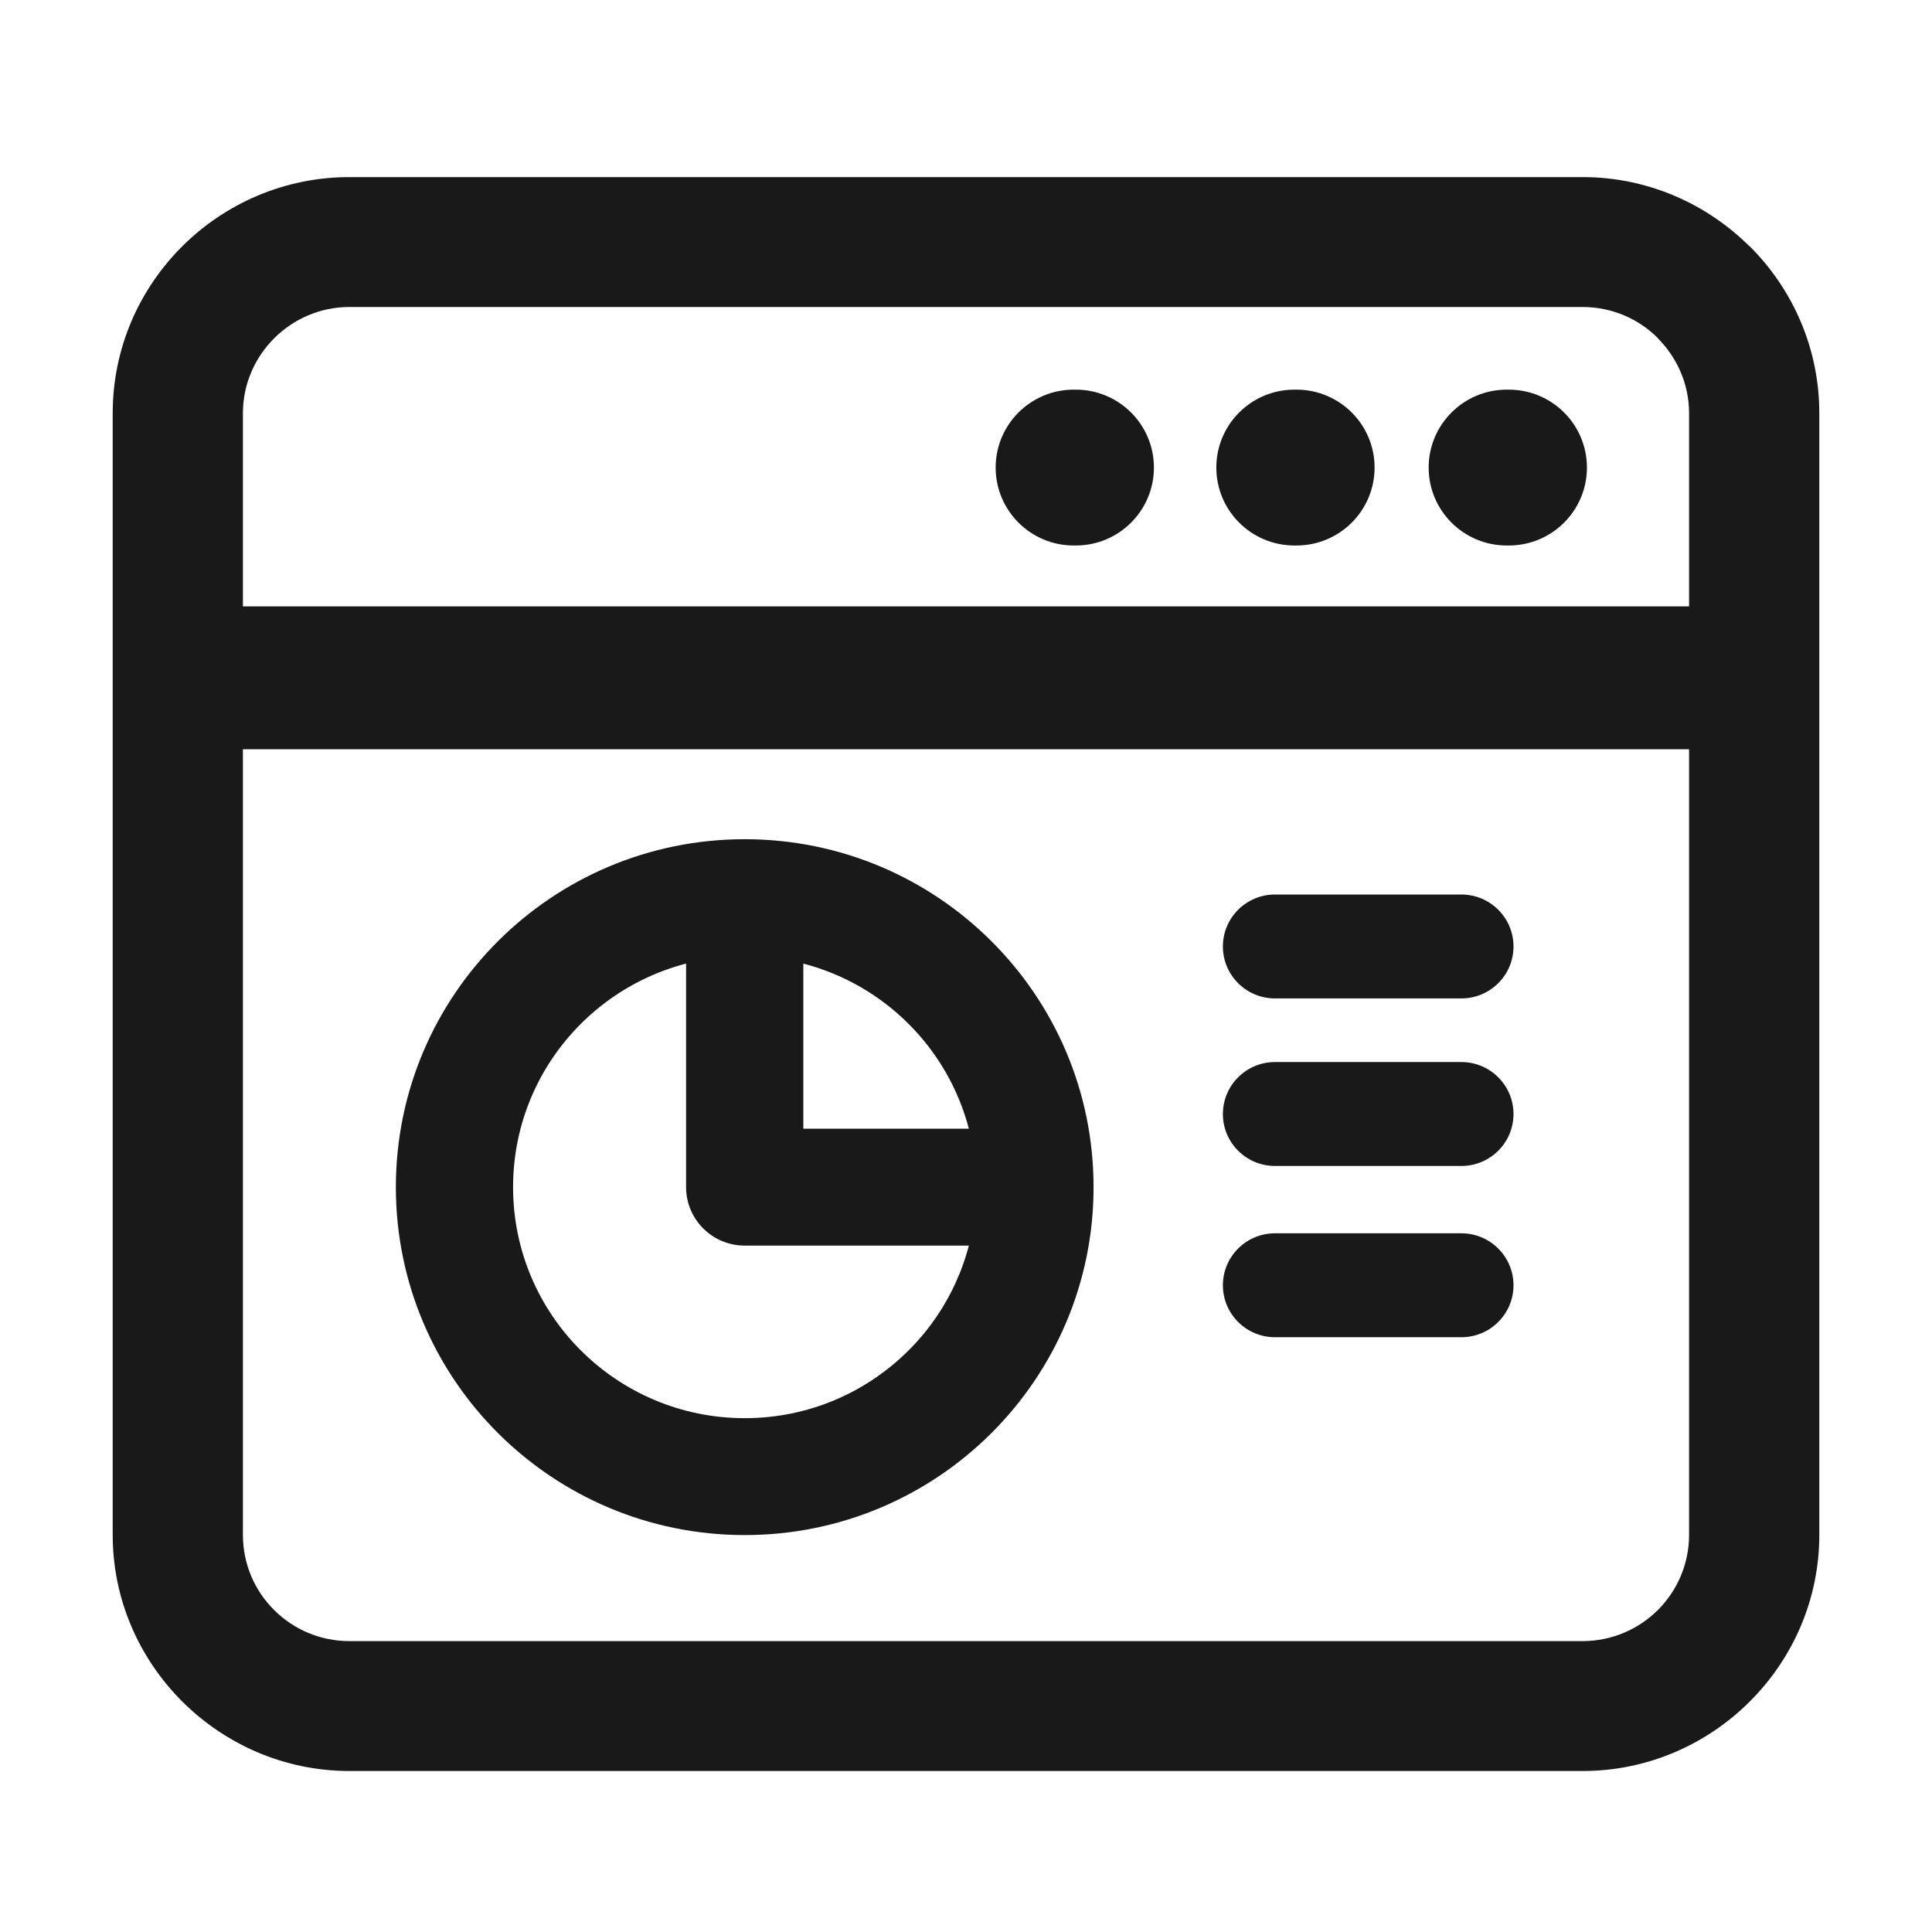 <?xml version="1.0" encoding="UTF-8"?>
<svg width="120px" height="120px" viewBox="0 0 120 120" version="1.1" xmlns="http://www.w3.org/2000/svg" xmlns:xlink="http://www.w3.org/1999/xlink">
    <!-- Generator: Sketch 49.1 (51147) - http://www.bohemiancoding.com/sketch -->
    <title>Artboard Copy 7</title>
    <desc>Created with Sketch.</desc>
    <defs></defs>
    <g id="Artboard-Copy-7" stroke="none" stroke-width="1" fill="none" fill-rule="evenodd">
        <path d="M21.7,11 L98.299,11 C102.332,11 106.006,12.651 108.677,15.311 L108.684,15.303 C111.347,17.959 113,21.625 113,25.662 L113,95.338 C113,99.363 111.347,103.025 108.685,105.68 L108.669,105.697 C106.006,108.351 102.335,110 98.299,110 L21.7,110 C17.673,110 14,108.351 11.331,105.695 L11.315,105.68 C8.652,103.017 7,99.355 7,95.338 L7,25.662 C7,21.625 8.652,17.959 11.315,15.303 C13.978,12.649 17.654,11 21.7,11 Z M79.192,83.057 C77.404,83.057 75.956,81.611 75.956,79.83 C75.956,78.047 77.404,76.603 79.192,76.603 L90.771,76.603 C92.557,76.603 94.006,78.047 94.006,79.83 C94.006,81.611 92.557,83.057 90.771,83.057 L79.192,83.057 Z M79.192,72.42 C77.404,72.42 75.956,70.974 75.956,69.193 C75.956,67.412 77.404,65.966 79.192,65.966 L90.771,65.966 C92.557,65.966 94.006,67.412 94.006,69.193 C94.006,70.974 92.557,72.42 90.771,72.42 L79.192,72.42 Z M79.192,62.014 C77.404,62.014 75.956,60.569 75.956,58.787 C75.956,57.006 77.404,55.56 79.192,55.56 L90.771,55.56 C92.557,55.56 94.006,57.006 94.006,58.787 C94.006,60.569 92.557,62.014 90.771,62.014 L79.192,62.014 Z M42.614,73.735 L42.614,59.851 L42.497,59.881 L42.488,59.884 L42.379,59.913 L42.263,59.946 L42.146,59.98 L42.031,60.015 L41.916,60.051 L41.808,60.085 L41.8,60.088 C41.685,60.125 41.572,60.164 41.459,60.204 L41.345,60.244 L41.308,60.257 L41.232,60.286 L41.143,60.318 L41.119,60.328 L41.007,60.372 L40.904,60.412 L40.889,60.419 L40.784,60.46 L40.674,60.506 L40.655,60.514 L40.564,60.552 L40.54,60.564 L40.239,60.698 L40.237,60.699 L40.176,60.727 L40.129,60.749 L40.02,60.801 L40.017,60.801 L39.86,60.878 L39.807,60.906 L39.705,60.956 L39.7,60.959 L39.595,61.014 L39.55,61.037 L39.49,61.069 L39.396,61.119 L39.385,61.125 L39.279,61.182 L39.244,61.203 L39.176,61.24 L39.093,61.288 L39.074,61.3 L38.97,61.359 L38.943,61.375 L38.868,61.419 L38.794,61.464 L38.768,61.48 L38.666,61.542 L38.647,61.554 L38.566,61.606 L38.5,61.646 L38.466,61.669 L38.367,61.734 L38.356,61.742 L38.268,61.798 L38.21,61.837 L38.17,61.864 L38.072,61.932 L38.068,61.935 L37.975,61.998 L37.925,62.034 L37.878,62.068 L37.786,62.134 L37.783,62.137 L37.689,62.206 L37.647,62.237 L37.594,62.277 L37.508,62.342 L37.5,62.348 L37.406,62.421 L37.372,62.447 L37.314,62.494 L37.236,62.555 L37.221,62.566 L37.102,62.663 L37.039,62.716 L36.971,62.773 L36.948,62.792 L36.859,62.868 L36.84,62.886 L36.77,62.945 L36.709,62.999 L36.681,63.024 L36.594,63.102 L36.581,63.113 L36.506,63.183 L36.453,63.231 L36.421,63.262 L36.335,63.342 L36.328,63.349 L36.249,63.425 L36.204,63.468 L36.165,63.507 L36.081,63.589 C33.478,66.185 31.868,69.772 31.868,73.735 C31.868,77.698 33.478,81.287 36.081,83.881 C38.684,86.478 42.282,88.085 46.256,88.085 C50.229,88.085 53.825,86.478 56.429,83.881 L56.511,83.797 L56.55,83.759 L56.594,83.713 L56.67,83.636 L56.676,83.63 L56.755,83.544 L56.788,83.51 L56.836,83.459 L56.904,83.384 L56.916,83.371 L56.995,83.283 L57.021,83.255 L57.072,83.196 L57.134,83.126 L57.15,83.107 L57.228,83.016 L57.246,82.995 L57.304,82.926 L57.357,82.863 L57.378,82.836 L57.453,82.745 L57.466,82.729 L57.527,82.653 L57.574,82.595 L57.6,82.56 L57.673,82.468 L57.744,82.374 L57.784,82.321 L57.815,82.279 L57.885,82.184 L57.886,82.182 L57.954,82.089 L57.988,82.042 L58.022,81.993 L58.087,81.901 L58.09,81.897 L58.158,81.798 L58.184,81.759 L58.224,81.701 L58.281,81.614 L58.289,81.603 L58.354,81.503 L58.375,81.469 L58.417,81.404 L58.469,81.324 L58.48,81.303 L58.542,81.203 L58.559,81.177 L58.605,81.101 L58.648,81.029 L58.664,80.999 L58.724,80.898 L58.736,80.878 L58.783,80.795 L58.821,80.727 L58.841,80.691 L58.899,80.588 L58.906,80.575 L58.956,80.483 L58.988,80.422 L59.011,80.378 L59.066,80.273 L59.067,80.269 L59.119,80.167 L59.147,80.114 L59.172,80.06 L59.223,79.957 L59.224,79.954 L59.276,79.846 L59.297,79.799 L59.326,79.738 L59.328,79.736 C59.425,79.521 59.519,79.305 59.608,79.087 L59.655,78.97 L59.698,78.858 L59.708,78.834 L59.74,78.745 L59.769,78.669 L59.782,78.632 L59.823,78.519 C59.863,78.406 59.902,78.292 59.939,78.177 L59.941,78.171 L59.975,78.063 L60.011,77.948 L60.046,77.834 L60.046,77.832 L60.08,77.716 L60.114,77.6 L60.143,77.493 L60.146,77.484 L60.177,77.366 L46.256,77.366 C44.245,77.366 42.614,75.741 42.614,73.735 Z M49.896,59.851 L49.896,70.105 L60.177,70.105 C59.522,67.6 58.207,65.362 56.429,63.589 C54.649,61.814 52.407,60.502 49.896,59.851 Z M61.575,89.016 C57.655,92.927 52.238,95.346 46.256,95.346 C40.273,95.346 34.856,92.927 30.934,89.016 C27.013,85.106 24.588,79.702 24.588,73.735 C24.588,67.768 27.013,62.366 30.934,58.455 C34.856,54.544 40.273,52.125 46.256,52.125 C52.238,52.125 57.655,54.545 61.575,58.455 C65.497,62.366 67.923,67.768 67.923,73.735 C67.923,79.702 65.497,85.104 61.575,89.016 Z M66.694,33.882 C64.015,33.882 61.842,31.715 61.842,29.041 C61.842,26.368 64.015,24.201 66.694,24.201 L66.818,24.201 C69.499,24.201 71.672,26.368 71.672,29.041 C71.672,31.715 69.499,33.882 66.818,33.882 L66.694,33.882 Z M80.402,33.882 C77.721,33.882 75.548,31.715 75.548,29.041 C75.548,26.368 77.721,24.201 80.402,24.201 L80.525,24.201 C83.206,24.201 85.378,26.368 85.378,29.041 C85.378,31.715 83.206,33.882 80.525,33.882 L80.402,33.882 Z M93.589,33.882 C90.91,33.882 88.737,31.715 88.737,29.041 C88.737,26.368 90.91,24.201 93.589,24.201 L93.714,24.201 C96.394,24.201 98.567,26.368 98.567,29.041 C98.567,31.715 96.394,33.882 93.714,33.882 L93.589,33.882 Z M15.088,37.664 L104.911,37.664 L104.911,25.662 C104.911,23.852 104.165,22.205 102.966,21.007 L102.966,20.993 C101.775,19.805 100.124,19.068 98.299,19.068 L21.7,19.068 C19.886,19.068 18.234,19.81 17.034,21.007 C15.833,22.205 15.088,23.852 15.088,25.662 L15.088,37.664 Z M104.911,46.537 L15.088,46.537 L15.088,95.338 C15.088,97.158 15.827,98.805 17.018,99.993 L17.034,100.007 C18.223,101.195 19.876,101.932 21.7,101.932 L98.299,101.932 C100.119,101.932 101.774,101.192 102.974,100.001 C104.168,98.804 104.911,97.153 104.911,95.338 L104.911,46.537 Z" id="Fill-17" fill="#1A1919"></path>
    </g>
</svg>